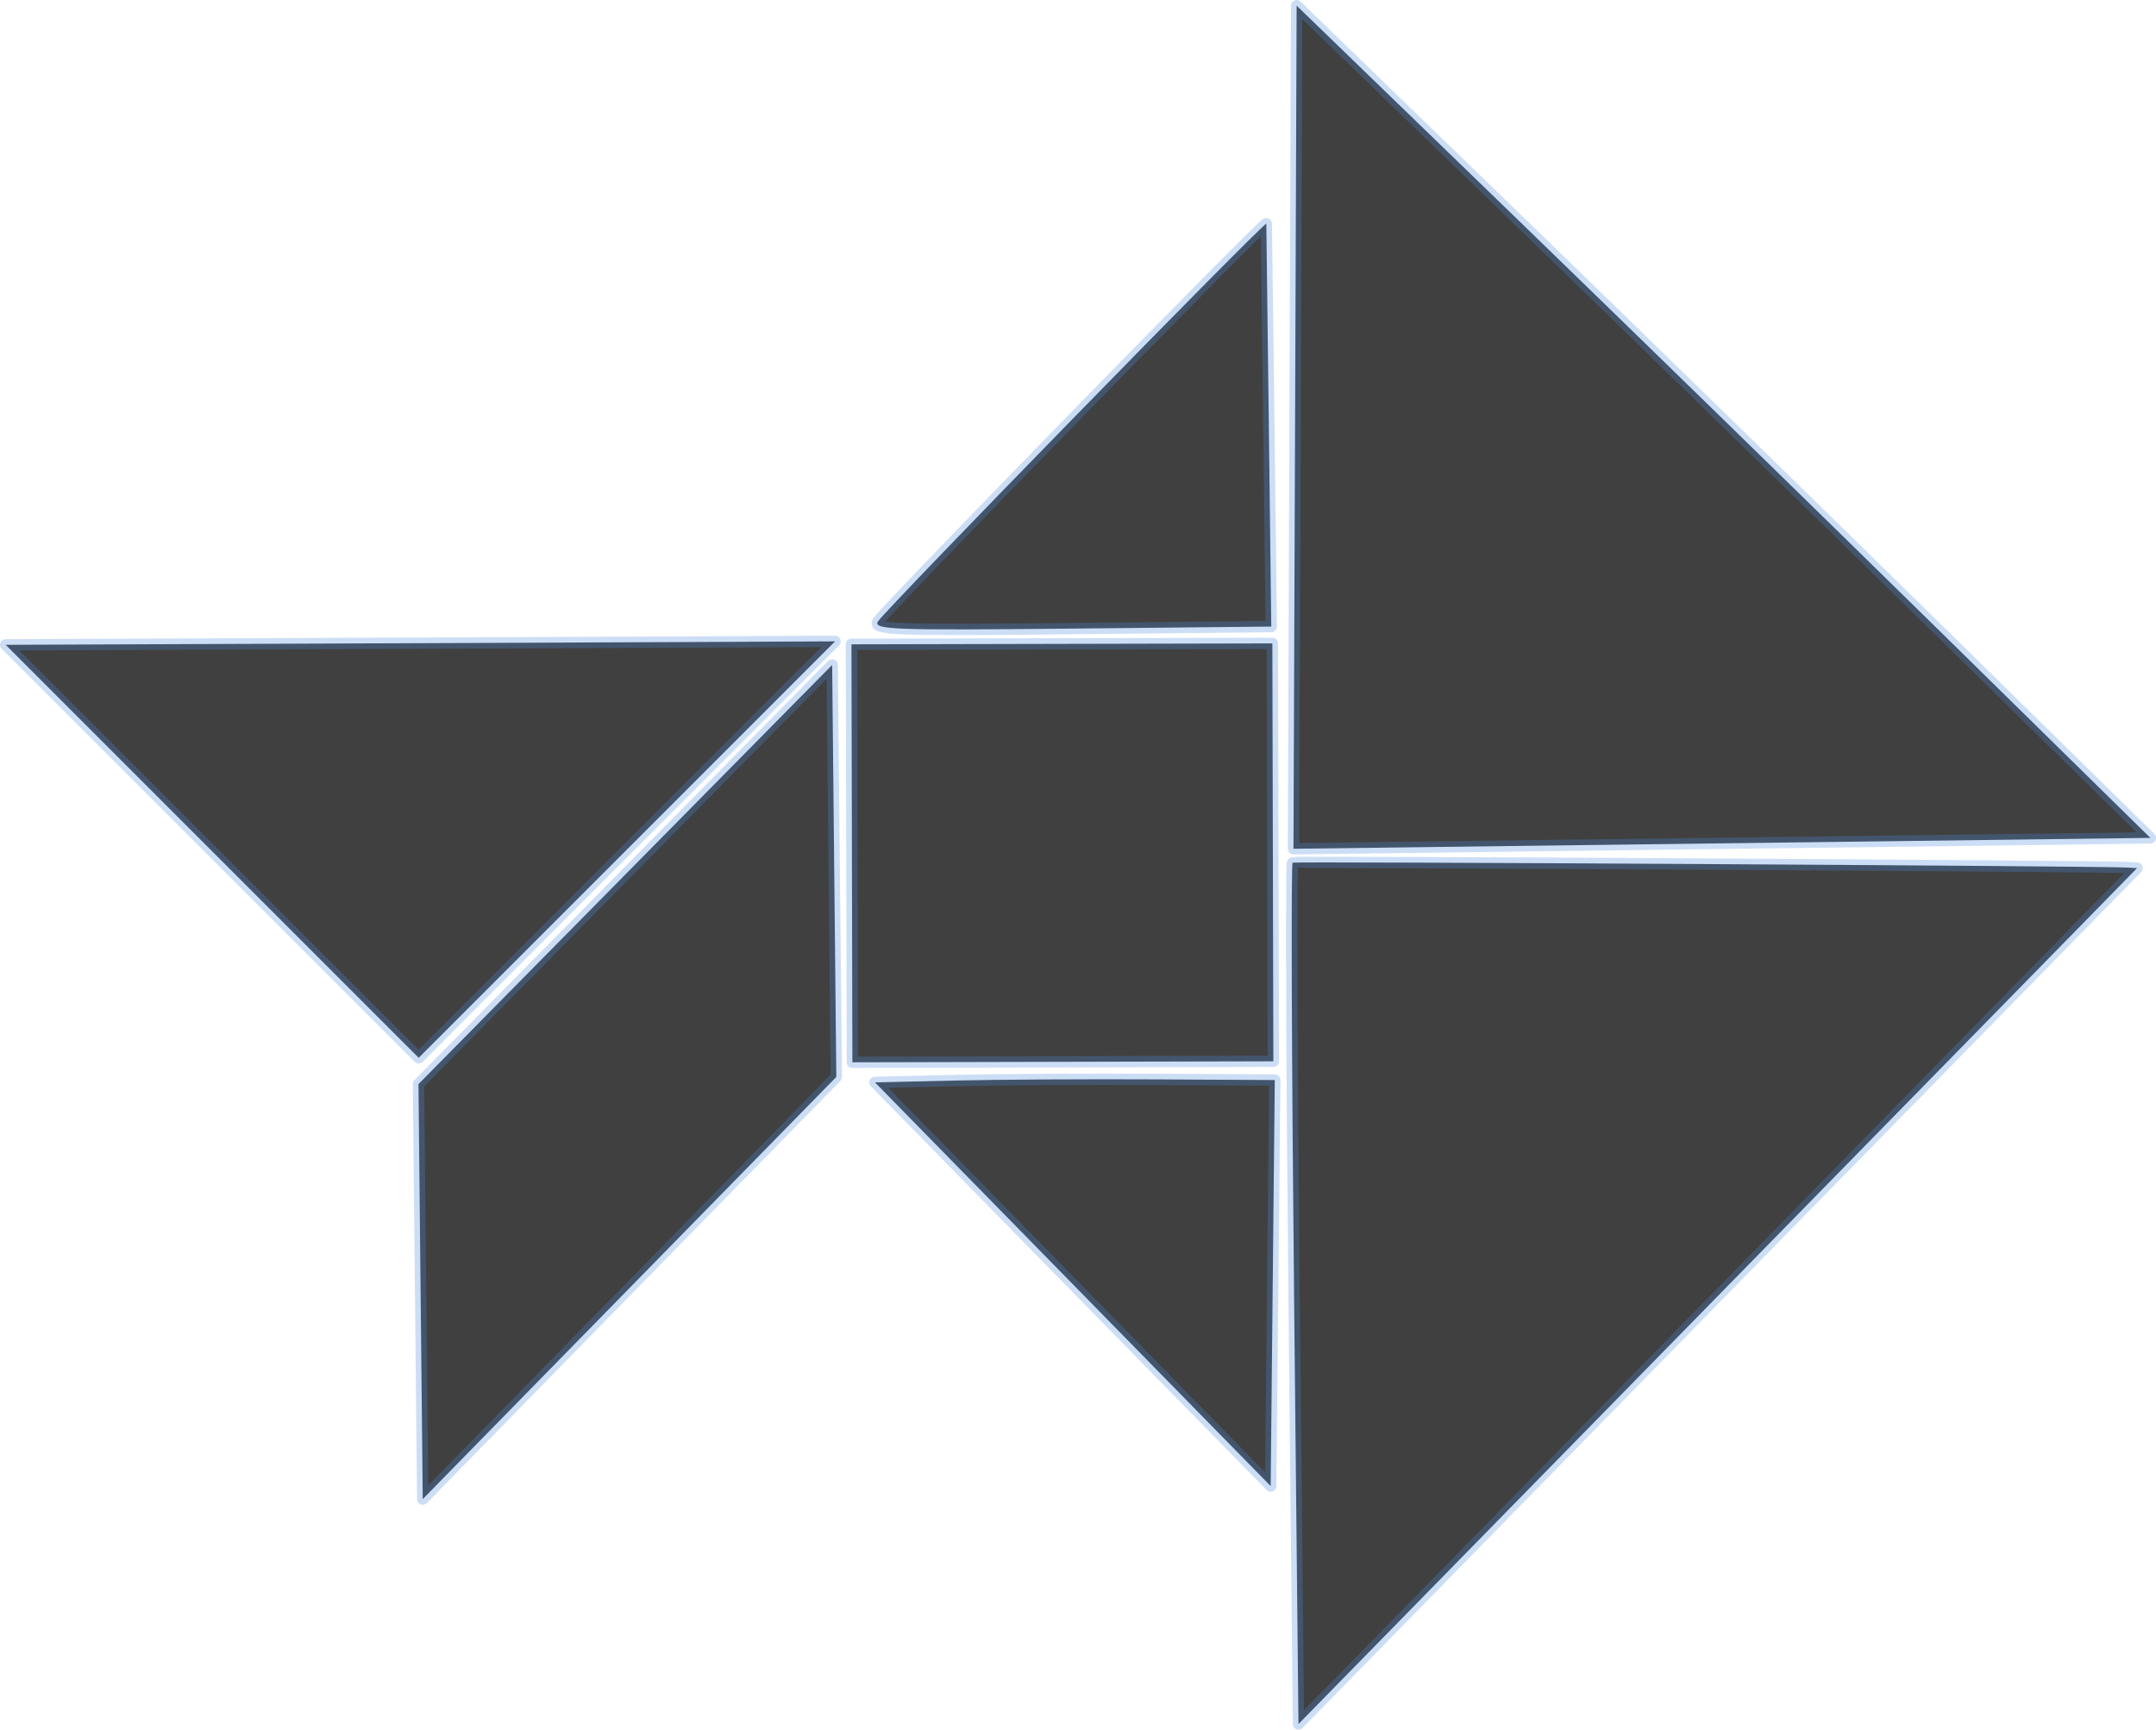 <?xml version="1.0" encoding="UTF-8" standalone="no"?>
<!-- Created with Inkscape (http://www.inkscape.org/) -->

<svg
   width="190.25mm"
   height="152.629mm"
   viewBox="0 0 190.25 152.629"
   version="1.1"
   id="svg1869"
   inkscape:version="1.2.1 (9c6d41e, 2022-07-14)"
   sodipodi:docname="fish.svg"
   xmlns:inkscape="http://www.inkscape.org/namespaces/inkscape"
   xmlns:sodipodi="http://sodipodi.sourceforge.net/DTD/sodipodi-0.dtd"
   xmlns="http://www.w3.org/2000/svg"
   xmlns:svg="http://www.w3.org/2000/svg">
  <sodipodi:namedview
     id="namedview1871"
     pagecolor="#ffffff"
     bordercolor="#666666"
     borderopacity="1.0"
     inkscape:showpageshadow="2"
     inkscape:pageopacity="0.0"
     inkscape:pagecheckerboard="0"
     inkscape:deskcolor="#d1d1d1"
     inkscape:document-units="mm"
     showgrid="true"
     inkscape:zoom="0.70513298"
     inkscape:cx="541.74179"
     inkscape:cy="363.05209"
     inkscape:window-width="1307"
     inkscape:window-height="886"
     inkscape:window-x="2029"
     inkscape:window-y="96"
     inkscape:window-maximized="0"
     inkscape:current-layer="layer1">
    <inkscape:grid
       type="xygrid"
       id="grid1990"
       originx="110.176"
       originy="-48.474" />
  </sodipodi:namedview>
  <defs
     id="defs1866" />
  <g
     inkscape:label="Layer 1"
     inkscape:groupmode="layer"
     id="layer1"
     transform="translate(110.176,-48.474)">
    <path
       style="fill:#000000;fill-opacity:0.75;stroke:#4c8adc;stroke-width:1;stroke-linejoin:round;stroke-dasharray:none;stroke-opacity:0.285"
       d="m -36.561,125.327 0.184,18.177 -18.248,18.626 -18.248,18.626 -0.188,-18.31 -0.188,-18.31 18.252,-18.493 18.252,-18.493 z"
       id="path7599" />
    <path
       style="fill:#000000;fill-opacity:0.75;stroke:#4c8adc;stroke-width:1;stroke-linejoin:round;stroke-dasharray:none;stroke-opacity:0.285"
       d="m -15.509,161.795 -17.459,-17.812 7.041,-0.161 c 3.872,-0.089 11.811,-0.135 17.641,-0.103 l 10.6,0.058 -0.181,17.915 -0.181,17.915 z"
       id="path7601" />
    <path
       style="fill:#000000;fill-opacity:0.75;stroke:#4c8adc;stroke-width:1;stroke-linejoin:round;stroke-dasharray:none;stroke-opacity:0.285"
       d="m -35.001,123.771 -0.041,-18.441 18.571,-0.041 18.571,-0.041 0.044,18.438 0.044,18.438 -18.574,0.044 -18.574,0.044 z"
       id="path7603" />
    <path
       style="fill:#000000;fill-opacity:0.75;stroke:#4c8adc;stroke-width:1;stroke-linejoin:round;stroke-dasharray:none;stroke-opacity:0.285"
       d="m 1.568,68.216 c 0.005,0.125 0.105,8.175 0.222,17.887 l 0.213,17.66 -17.582,0.178 c -15.783,0.159 -17.536,0.096 -17.134,-0.618 0.5,-0.887 34.266,-35.466 34.28,-35.107 z"
       id="path7605" />
    <path
       style="fill:#000000;fill-opacity:0.75;stroke:#4c8adc;stroke-width:1;stroke-linejoin:round;stroke-dasharray:none;stroke-opacity:0.285"
       d="m -54.858,123.441 -18.372,18.374 -18.223,-18.221 -18.223,-18.221 27.091,-0.107 c 14.9,-0.059 31.368,-0.127 36.595,-0.153 l 9.504,-0.046 z"
       id="path7607" />
    <path
       style="fill:#000000;fill-opacity:0.75;stroke:#4c8adc;stroke-width:1;stroke-linejoin:round;stroke-dasharray:none;stroke-opacity:0.285"
       d="M 4.014,162.664 C 3.801,141.798 3.743,124.667 3.886,124.595 c 0.229,-0.115 70.701,0.295 73.446,0.427 l 1.074,0.052 -37.001,37.765 -37.001,37.765 z"
       id="path7609" />
    <path
       style="fill:#000000;fill-opacity:0.75;stroke:#4c8adc;stroke-width:1;stroke-linejoin:round;stroke-dasharray:none;stroke-opacity:0.285"
       d="M 4.102,86.172 4.242,48.974 23.167,67.287 c 10.408,10.072 27.358,26.595 37.666,36.717 l 18.741,18.404 -37.806,0.481 -37.806,0.481 z"
       id="path7611" />
  </g>
</svg>
